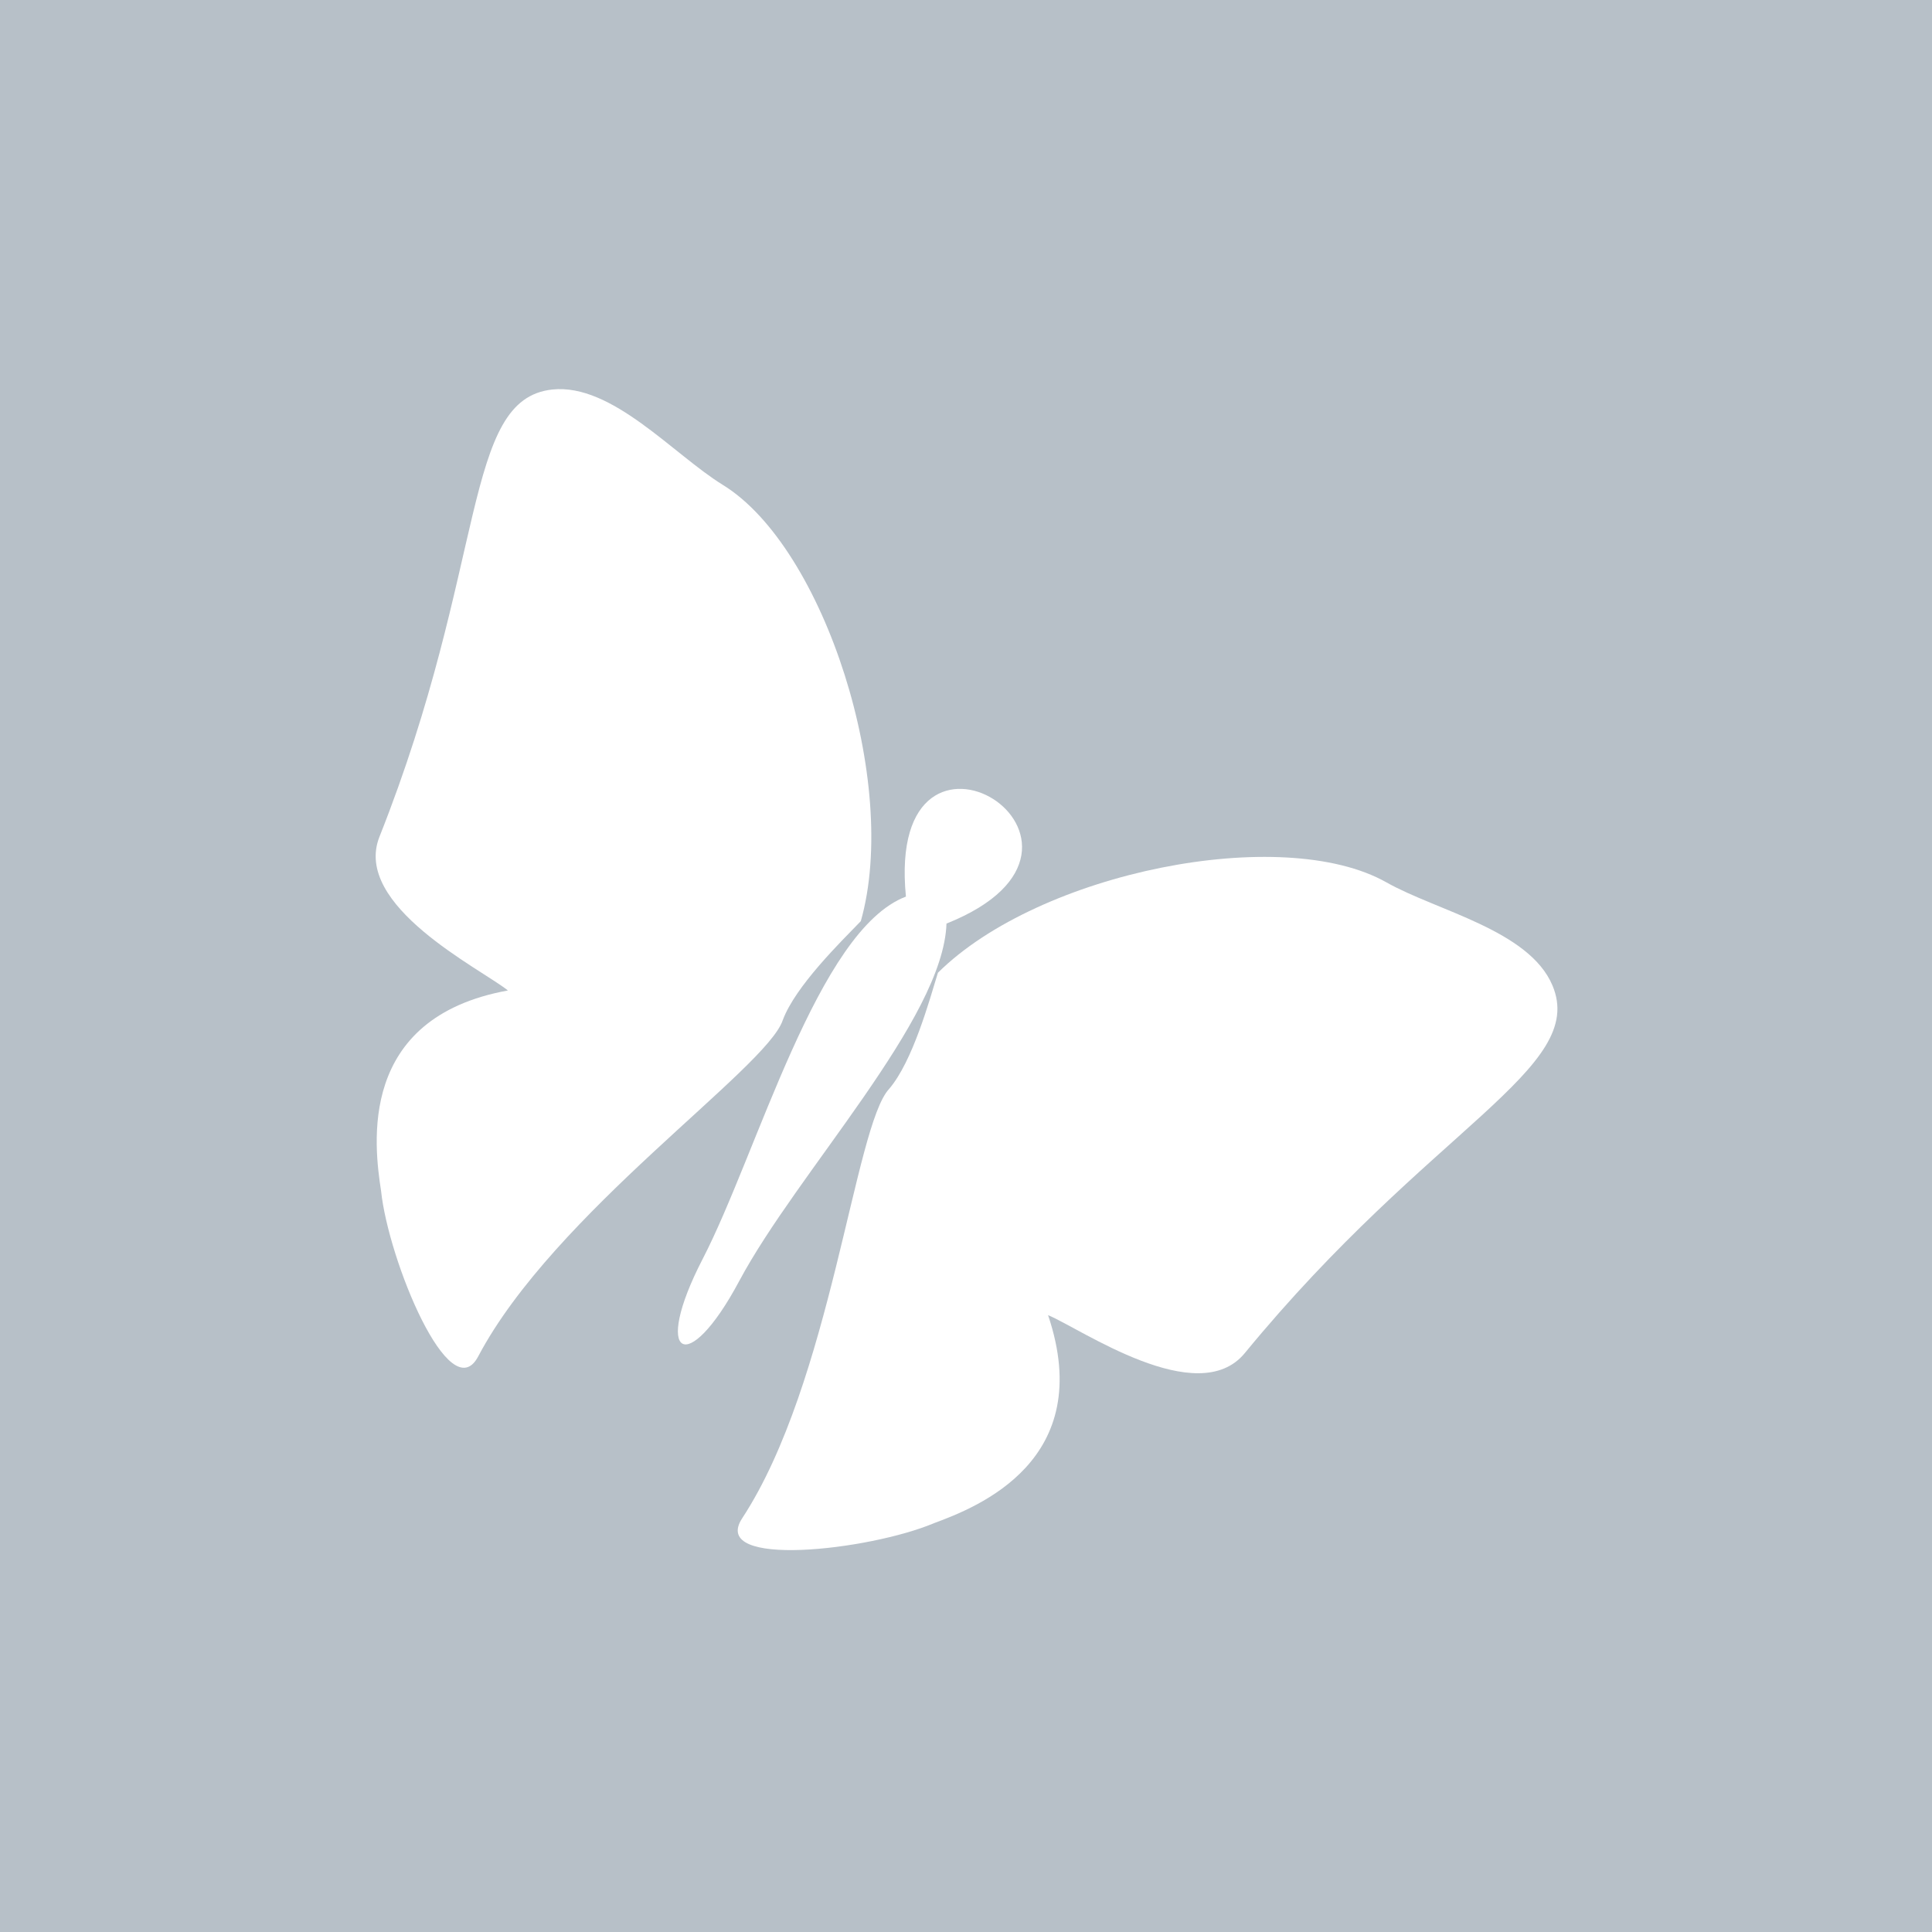 <?xml version="1.0" encoding="UTF-8" standalone="no"?>
<!-- Created with Inkscape (http://www.inkscape.org/) -->

<svg
   width="100%"
   height="100%"
   viewBox="0 0 100 100"
   id="svg8780"
   version="1.1"
   inkscape:version="1.3 (0e150ed6c4, 2023-07-21)"
   sodipodi:docname="Arachnida (copy).svg"
   xmlns:inkscape="http://www.inkscape.org/namespaces/inkscape"
   xmlns:sodipodi="http://sodipodi.sourceforge.net/DTD/sodipodi-0.dtd"
   xmlns="http://www.w3.org/2000/svg"
   xmlns:svg="http://www.w3.org/2000/svg"
   xmlns:rdf="http://www.w3.org/1999/02/22-rdf-syntax-ns#"
   xmlns:cc="http://creativecommons.org/ns#"
   xmlns:dc="http://purl.org/dc/elements/1.1/">
  <defs
     id="defs8782" />
  <sodipodi:namedview
     id="base"
     pagecolor="#ffffff"
     bordercolor="#666666"
     borderopacity="1.0"
     inkscape:pageopacity="0.0"
     inkscape:pageshadow="2"
     inkscape:zoom="2.8"
     inkscape:cx="-42.857143"
     inkscape:cy="46.25"
     inkscape:document-units="px"
     inkscape:current-layer="layer1"
     showgrid="false"
     fit-margin-top="0"
     fit-margin-left="0"
     fit-margin-right="0"
     fit-margin-bottom="0"
     inkscape:window-width="2560"
     inkscape:window-height="1371"
     inkscape:window-x="0"
     inkscape:window-y="32"
     inkscape:window-maximized="1"
     inkscape:showpageshadow="2"
     inkscape:pagecheckerboard="true"
     inkscape:deskcolor="#d1d1d1" />
  <g
     inkscape:label="Layer 1"
     inkscape:groupmode="layer"
     id="layer1"
     transform="translate(-327.143,-456.648)">
    <path
       id="rect1"
       style="fill:#b7c0c8;fill-opacity:1;stroke-width:2.039;stroke-linecap:round;stroke-linejoin:round"
       d="m 327.143,456.648 h 100 v 100 h -100 z" />
    <g
       transform="matrix(0.786,0,0,0.786,319.905,120.962)"
       id="g6184-6"
       style="display:inline;fill:#ffffff;fill-opacity:1">
      <path
         inkscape:export-ydpi="20.341974"
         inkscape:export-xdpi="20.341974"
         inkscape:export-filename="/media/NAS/SiSol/pin_insects.png"
         style="display:inline;fill:#ffffff;fill-opacity:1;stroke:none"
         d="m 68.866,486.124 c -1.4,-14.261 15.815,-3.48 2.671,1.777 -0.208,6.291 -9.82,16.367 -13.649,23.54 -3.423,6.412 -5.769,5.049 -2.409,-1.45 3.616,-6.994 7.588,-21.677 13.388,-23.867 z"
         id="path3090-3-2"
         inkscape:connector-curvature="0"
         sodipodi:nodetypes="ccssc" />
      <path
         inkscape:export-ydpi="20.341974"
         inkscape:export-xdpi="20.341974"
         inkscape:export-filename="/media/NAS/SiSol/pin_insects.png"
         sodipodi:nodetypes="sccsccsss"
         inkscape:connector-curvature="0"
         id="path3927-2-3-9"
         d="m 56.808,459.013 c 6.698,4.112 11.661,19.647 9.088,28.726 -1.324,1.371 -4.304,4.278 -5.141,6.521 -1.036,3.171 -15.066,12.688 -20.056,22.145 -1.86,3.525 -5.913,-6.326 -6.395,-10.891 -0.462,-3.013 -1.581,-11.402 8.352,-13.208 -1.798,-1.438 -10.261,-5.584 -8.458,-10.125 7.125,-17.947 5.451,-28.821 11.384,-29.449 3.931,-0.416 7.987,4.292 11.227,6.281 z"
         style="display:inline;fill:#ffffff;fill-opacity:1;stroke:none" />
      <path
         inkscape:export-ydpi="20.341974"
         inkscape:export-xdpi="20.341974"
         inkscape:export-filename="/media/NAS/SiSol/pin_insects.png"
         style="display:inline;fill:#ffffff;fill-opacity:1;stroke:none"
         d="m 100.509,485.188 c -6.84,-3.871 -22.836,-0.695 -29.536,5.951 -0.559,1.822 -1.66,5.837 -3.218,7.655 -2.274,2.441 -3.811,19.325 -9.671,28.268 -2.185,3.334 8.397,2.112 12.626,0.325 2.86,-1.054 10.743,-4.135 7.516,-13.701 2.129,0.877 9.853,6.276 12.954,2.501 12.256,-14.922 22.582,-18.72 20.26,-24.215 -1.539,-3.641 -7.621,-4.912 -10.93,-6.784 z"
         id="path3086-4-1"
         inkscape:connector-curvature="0"
         sodipodi:nodetypes="sccsccsss" />
    </g>
  </g>
</svg>
